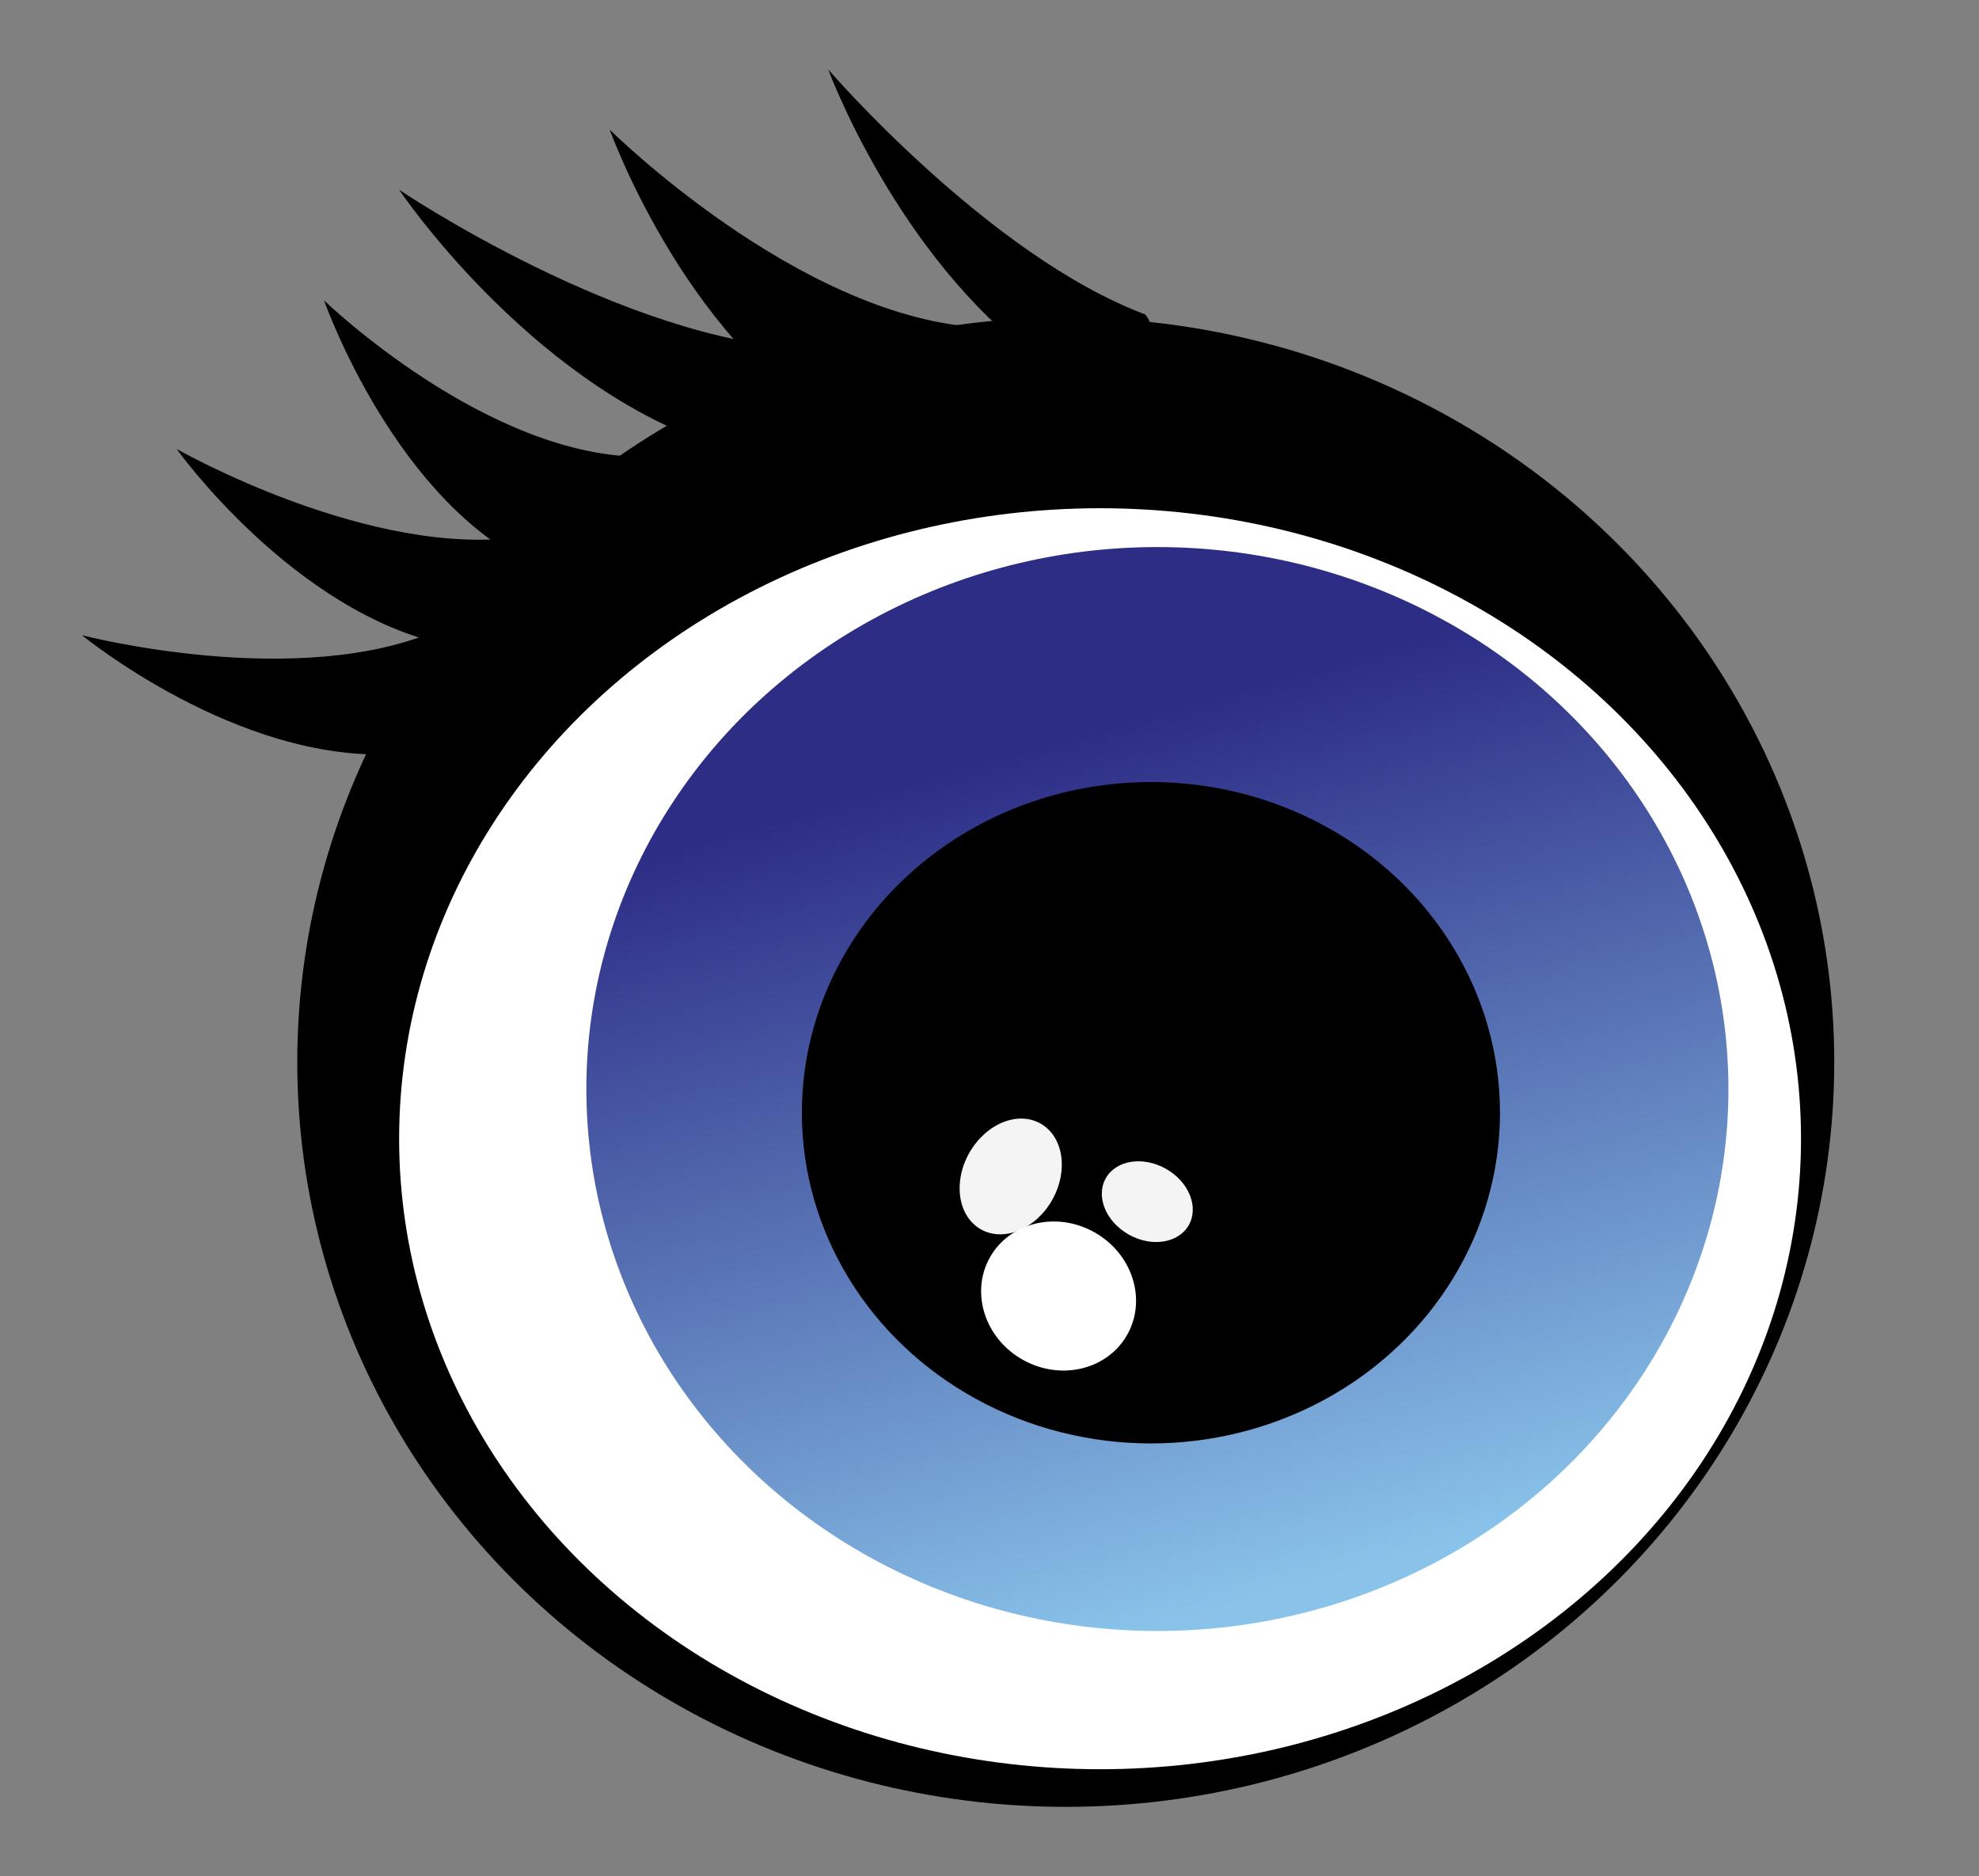 <?xml version="1.0" encoding="utf-8"?>
<!-- Generator: Adobe Illustrator 16.0.0, SVG Export Plug-In . SVG Version: 6.00 Build 0)  -->
<!DOCTYPE svg PUBLIC "-//W3C//DTD SVG 1.1//EN" "http://www.w3.org/Graphics/SVG/1.1/DTD/svg11.dtd">
<svg version="1.1"
	 id="svg2" xmlns:sodipodi="http://sodipodi.sourceforge.net/DTD/sodipodi-0.dtd" xmlns:inkscape="http://www.inkscape.org/namespaces/inkscape" xmlns:rdf="http://www.w3.org/1999/02/22-rdf-syntax-ns#" xmlns:svg="http://www.w3.org/2000/svg" xmlns:cc="http://creativecommons.org/ns#" xmlns:dc="http://purl.org/dc/elements/1.1/" inkscape:version="0.2 r11981" sodipodi:docname="Penny&apos;s Eye.svg"
	 xmlns="http://www.w3.org/2000/svg" xmlns:xlink="http://www.w3.org/1999/xlink" x="0px" y="0px" width="328px" height="311px"
	 viewBox="0 0 328 311" enable-background="new 0 0 328 311" xml:space="preserve">
<rect x="0" y="0" width="328" height="311" fill="#808080" stroke="none"/>
<sodipodi:namedview  id="base" borderopacity="1.0" pagecolor="#ffffff" inkscape:zoom="0.98994949" inkscape:cy="591.57831" inkscape:cx="372.04724" bordercolor="#666666" inkscape:window-maximized="1" inkscape:document-units="px" inkscape:pageshadow="2" inkscape:current-layer="layer6" inkscape:window-y="-4" inkscape:window-height="994" inkscape:window-x="-4" inkscape:pageopacity="0.0" inkscape:window-width="1680" showgrid="false">
	</sodipodi:namedview>
<g id="layer1" inkscape:groupmode="layer" inkscape:label="Layer 1" display="none">
</g>
<g>
	<ellipse cx="176.639" cy="176.057" rx="127.37" ry="123.427"/>
	<ellipse fill="#FFFFFF" cx="182.326" cy="188.743" rx="116.174" ry="104.504"/>
	<linearGradient id="SVGID_1_" gradientUnits="userSpaceOnUse" x1="215.217" y1="263.31" x2="175.595" y2="123.037">
		<stop  offset="0" style="stop-color:#89C3EA"/>
		<stop  offset="1" style="stop-color:#2D2D86"/>
	</linearGradient>
	<ellipse fill="url(#SVGID_1_)" cx="191.827" cy="180.504" rx="94.644" ry="89.829"/>
	<ellipse cx="190.755" cy="184.434" rx="57.853" ry="54.814"/>
	<path d="M72.941,104.277c5.431,1.235,4.082,18.164-7.576,20.708c-26.049,1.438-51.772-19.698-51.772-19.698
		S49.611,114.666,72.941,104.277z"/>
	<path d="M86.838,88.9c4.921,2.607-0.79,18.6-12.708,18.02c-25.524-5.397-44.854-32.503-44.854-32.503S61.607,92.854,86.838,88.9z"
		/>
	<path d="M107.123,75.706c4.196,3.779-5.818,21.119-17.532,18.516C65.629,83.903,53.71,49.793,53.71,49.793
		S80.924,76.116,107.123,75.706z"/>
	<path d="M134.13,57.835c5.7,3.636-2.481,18.595-16.755,15.571C87.146,62.741,66.151,31.452,66.151,31.452
		S103.485,56.66,134.13,57.835z"/>
	<path d="M161.771,54.225c4.762,4.427-6.744,21.91-20.076,18.008c-27.246-13.296-40.64-50.745-40.64-50.745
		S131.919,52.128,161.771,54.225z"/>
	<path d="M189.793,52.112c4.107,4.544-5.979,14.18-17.53,7.671c-23.575-17.198-34.99-48.267-34.99-48.267
		S163.891,42.396,189.793,52.112z"/>
	
		<ellipse transform="matrix(0.872 0.49 -0.49 0.872 117.135 -57.012)" fill="#F4F4F4" cx="167.336" cy="194.969" rx="7.897" ry="10.061"/>
	
		<ellipse transform="matrix(0.872 0.49 -0.49 0.872 127.871 -58.349)" fill="#FFFFFF" cx="175.255" cy="214.78" rx="13.056" ry="12.117"/>
	
		<ellipse transform="matrix(0.872 0.49 -0.49 0.872 122.092 -67.57)" fill="#F4F4F4" cx="189.962" cy="199.153" rx="7.897" ry="6.259"/>
</g>
</svg>
